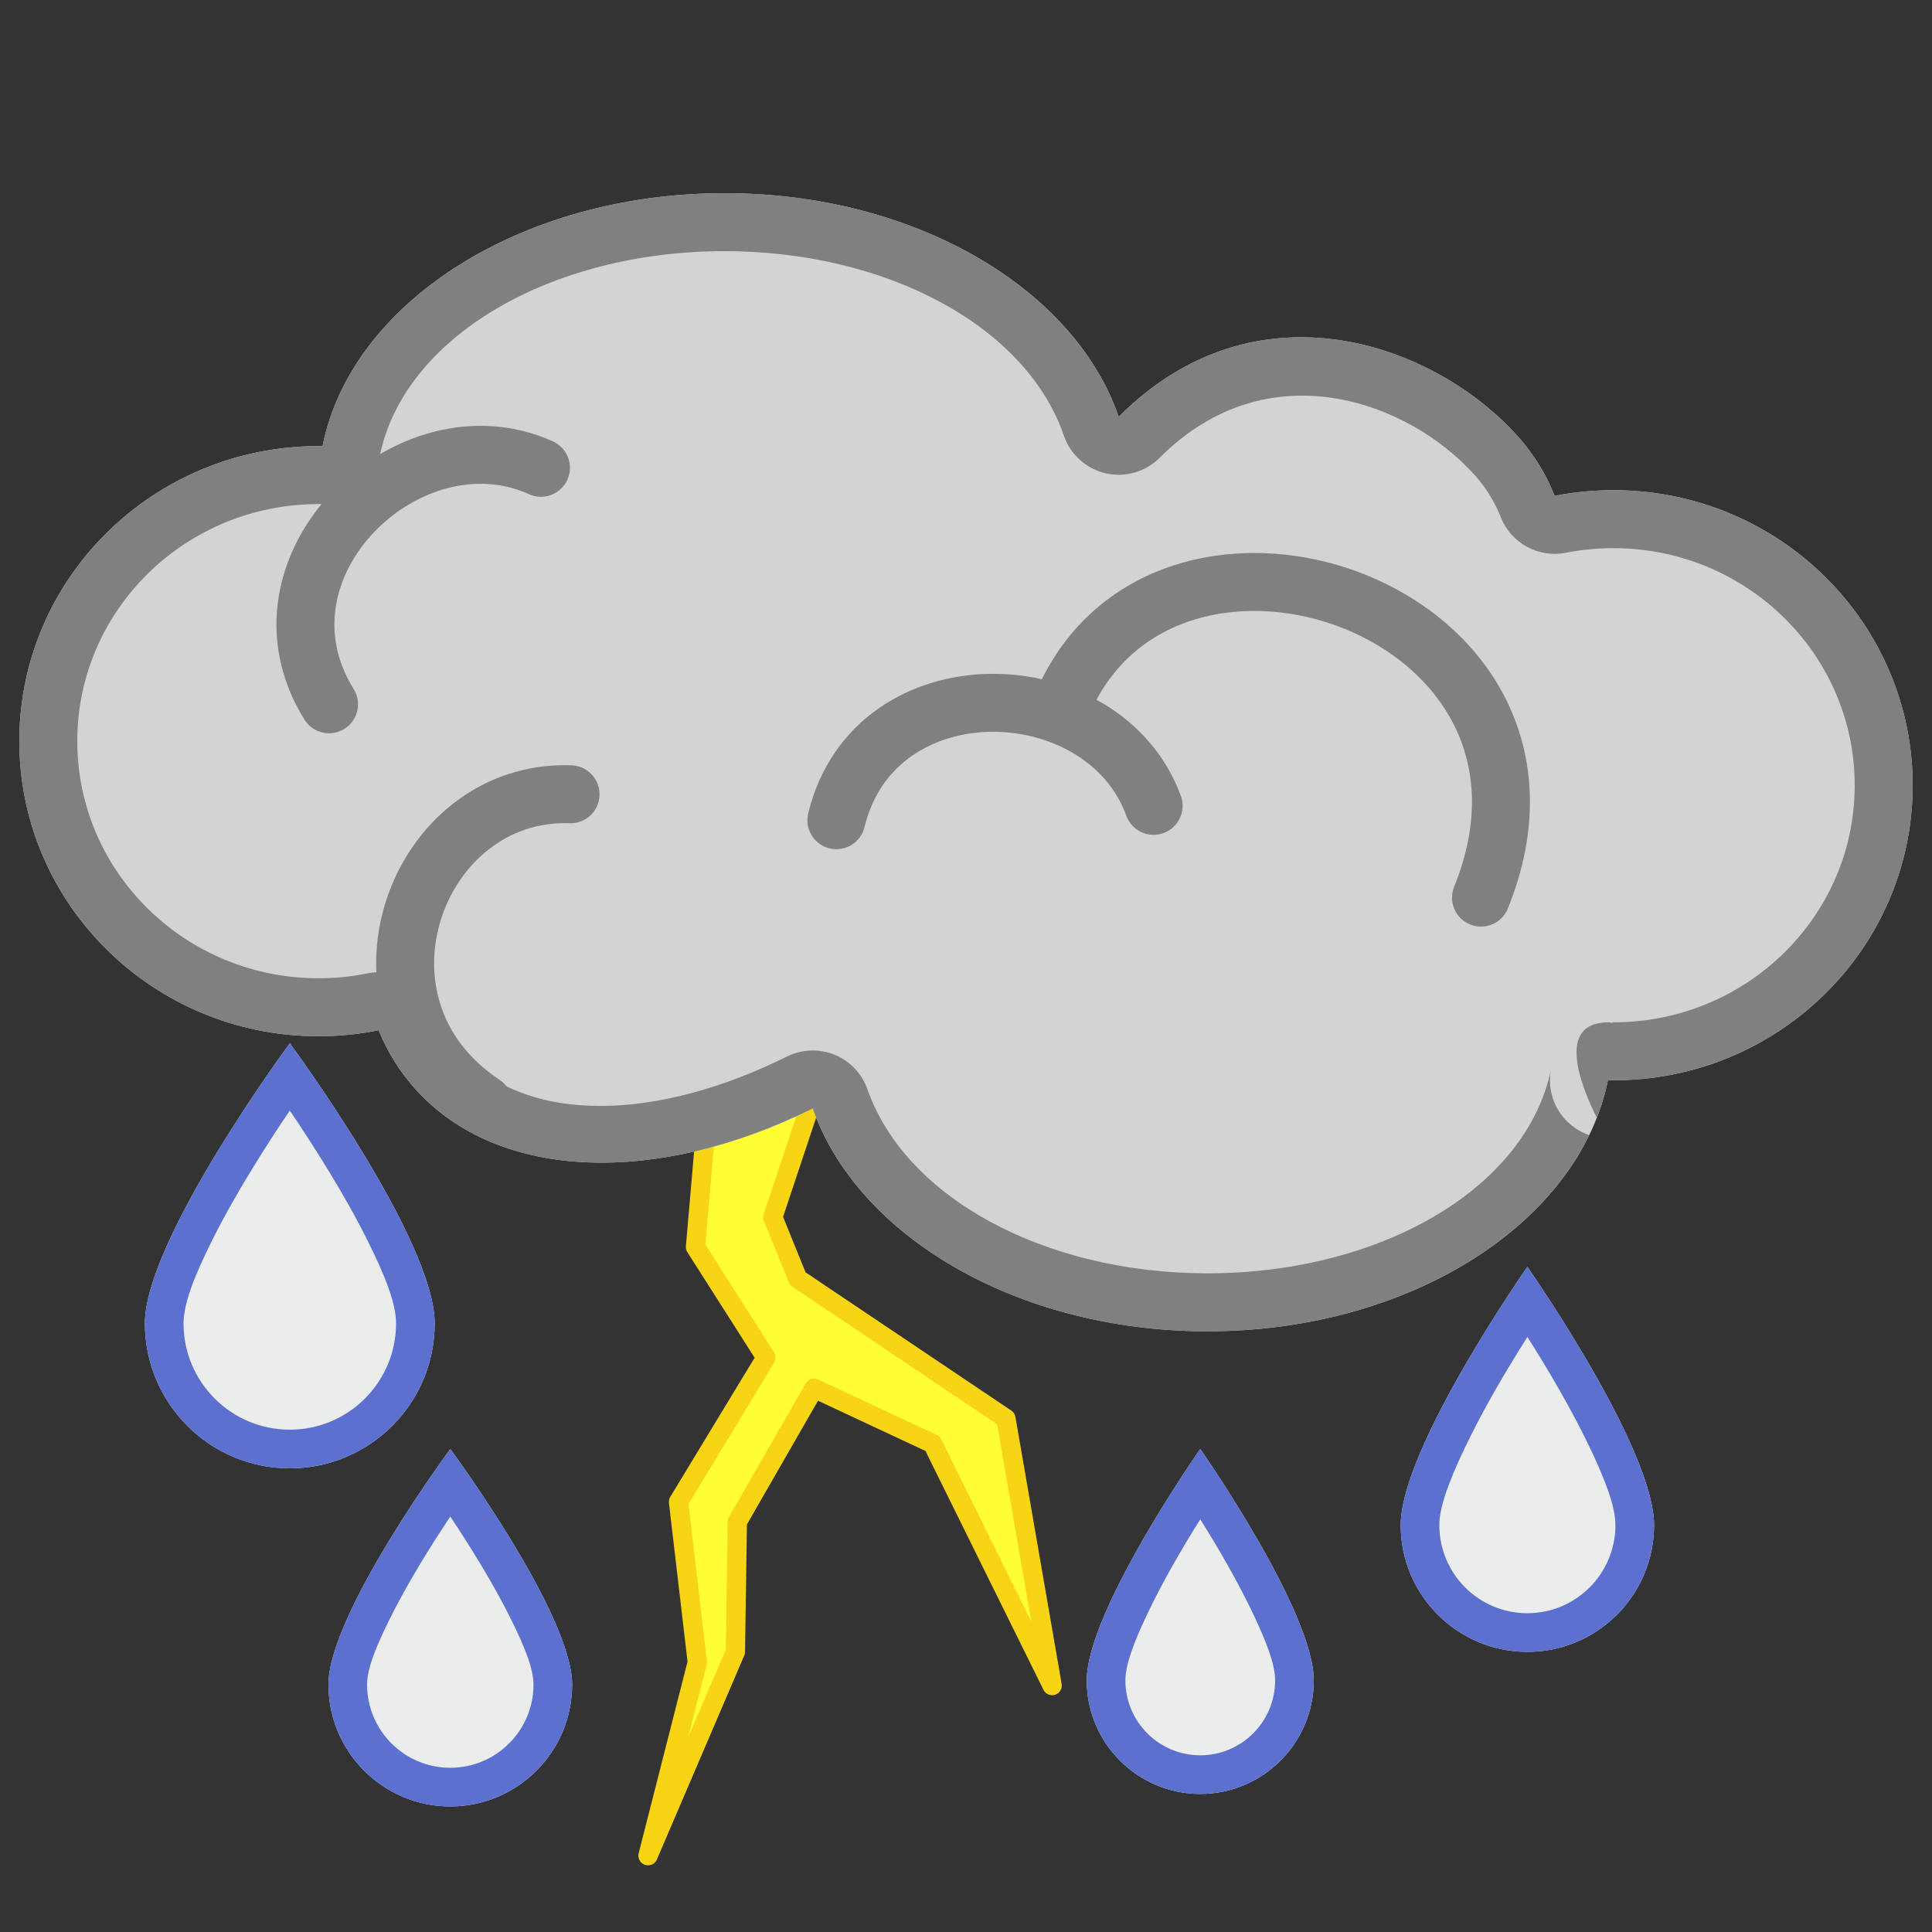 <?xml version="1.0" encoding="UTF-8" standalone="no"?><!DOCTYPE svg PUBLIC "-//W3C//DTD SVG 1.1//EN" "http://www.w3.org/Graphics/SVG/1.1/DTD/svg11.dtd"><svg width="100%" height="100%" viewBox="0 0 100 100" version="1.1" xmlns="http://www.w3.org/2000/svg" xmlns:xlink="http://www.w3.org/1999/xlink" xml:space="preserve" xmlns:serif="http://www.serif.com/" style="fill-rule:evenodd;clip-rule:evenodd;stroke-linejoin:round;stroke-miterlimit:2;"><rect x="0" y="0" width="100" height="100" fill="#333333" stroke="none"/><path d="M37,53l-1,11.545l3.648,5.724l-4.527,7.467l0.973,8.3l-2.552,10.013l4.521,-10.557l0.1,-6.724l3.973,-6.915l6.135,2.869l6.187,12.521l-2.393,-13.819l-10.775,-7.238l-1.29,-3.186l3,-9l-6,-1Z" style="fill:#ff3;stroke:#f8d514;stroke-width:1px;"/><path d="M62.125,75c0,0 5.875,8.385 5.875,11.979c0,3.242 -2.632,5.875 -5.875,5.875c-3.243,-0 -5.875,-2.633 -5.875,-5.875c0,-3.594 5.875,-11.979 5.875,-11.979Z" style="fill:#ebeded;"/><path d="M62.125,75c0,0 5.875,8.385 5.875,11.979c0,3.242 -2.632,5.875 -5.875,5.875c-3.243,-0 -5.875,-2.633 -5.875,-5.875c0,-3.594 5.875,-11.979 5.875,-11.979Zm0,3.638c0.892,1.423 1.977,3.267 2.794,5.015c0.594,1.271 1.081,2.461 1.081,3.326c0,2.139 -1.736,3.875 -3.875,3.875c-2.139,-0 -3.875,-1.736 -3.875,-3.875c0,-0.865 0.487,-2.055 1.081,-3.326c0.817,-1.748 1.902,-3.592 2.794,-5.015Z" style="fill:#5c70d0;"/><path d="M23.307,75c0,-0 6.307,8.535 6.307,12.193c0,3.481 -2.826,6.307 -6.307,6.307c-3.481,-0 -6.307,-2.826 -6.307,-6.307c0,-3.658 6.307,-12.193 6.307,-12.193Z" style="fill:#ebeded;"/><path d="M23.307,75c0,-0 6.307,8.535 6.307,12.193c0,3.481 -2.826,6.307 -6.307,6.307c-3.481,-0 -6.307,-2.826 -6.307,-6.307c0,-3.658 6.307,-12.193 6.307,-12.193Zm0,3.498c0.984,1.476 2.227,3.457 3.151,5.332c0.634,1.286 1.156,2.488 1.156,3.363c0,2.377 -1.93,4.307 -4.307,4.307c-2.377,-0 -4.307,-1.93 -4.307,-4.307c0,-0.875 0.523,-2.077 1.156,-3.363c0.924,-1.875 2.167,-3.857 3.151,-5.332Z" style="fill:#5c70d0;"/><g><path d="M42.067,57.373c-7.956,3.958 -16.234,3.818 -20.567,-1.003c-0.815,-0.906 -1.448,-1.932 -1.904,-3.047c-1.003,0.208 -2.044,0.312 -3.111,0.312c-8.548,-0 -15.485,-6.841 -15.485,-15.272c-0,-8.431 6.937,-15.272 15.485,-15.272l0.211,0c1.463,-7.396 10.226,-13.091 20.808,-13.091c9.848,-0 18.118,4.932 20.4,11.574c7.096,-7.121 16.344,-3.83 20.685,1.042c0.811,0.907 1.437,1.937 1.881,3.051c1.008,-0.2 2.052,-0.299 3.115,-0.295c8.552,0.044 15.452,6.921 15.415,15.347c-0.041,8.431 -7.015,15.24 -15.563,15.196l-0.211,0c-1.496,7.388 -10.289,13.044 -20.874,12.992c-9.771,-0.048 -17.974,-4.949 -20.285,-11.534Z" style="fill:#d3d3d3;"/><path d="M82.257,58.754c-2.893,5.95 -10.725,10.198 -19.905,10.153c-9.771,-0.048 -17.974,-4.949 -20.285,-11.534c-7.956,3.958 -16.234,3.818 -20.567,-1.003c-0.815,-0.906 -1.448,-1.932 -1.904,-3.047c-1.003,0.208 -2.044,0.312 -3.111,0.312c-8.548,-0 -15.485,-6.841 -15.485,-15.272c-0,-8.431 6.937,-15.272 15.485,-15.272l0.211,0c1.463,-7.396 10.226,-13.091 20.808,-13.091c9.848,0 18.118,4.932 20.4,11.574c7.096,-7.121 16.344,-3.83 20.685,1.042c0.811,0.907 1.437,1.937 1.881,3.051c1.008,-0.2 2.052,-0.299 3.115,-0.295c8.552,0.044 15.452,6.921 15.415,15.347c-0.041,8.431 -7.015,15.24 -15.563,15.196l-0.211,0c-0.134,0.662 -0.327,1.31 -0.575,1.942c-0.862,-1.722 -2.108,-4.942 0.597,-4.942c0.074,0 0.142,0.011 0.204,0.034l0,-0.034c6.881,0.036 12.515,-5.424 12.548,-12.21c0.029,-6.782 -5.545,-12.297 -12.428,-12.333c-0.86,-0.003 -1.704,0.076 -2.518,0.238c-1.418,0.281 -2.835,-0.489 -3.37,-1.831c-0.315,-0.79 -0.756,-1.521 -1.331,-2.163c-0.001,-0.001 -0.003,-0.003 -0.004,-0.004c-3.426,-3.846 -10.72,-6.54 -16.321,-0.921c-0.731,0.734 -1.789,1.039 -2.798,0.806c-1.009,-0.232 -1.827,-0.969 -2.164,-1.949c-1.944,-5.66 -9.169,-9.548 -17.562,-9.548c-8.958,0 -16.626,4.412 -17.865,10.673c-0.278,1.406 -1.51,2.418 -2.943,2.418l-0.211,0c-6.881,0 -12.485,5.486 -12.485,12.272c-0,6.786 5.604,12.272 12.485,12.272c0.858,-0 1.696,-0.082 2.503,-0.249c1.416,-0.293 2.838,0.464 3.385,1.802c0.325,0.796 0.776,1.53 1.358,2.177c3.578,3.98 10.43,3.59 16.999,0.322c0.771,-0.383 1.668,-0.417 2.466,-0.094c0.797,0.324 1.416,0.975 1.701,1.786c1.971,5.616 9.138,9.487 17.469,9.528c8.961,0.044 16.653,-4.333 17.919,-10.587c-0.178,0.882 0.049,1.798 0.618,2.494c0.359,0.439 0.83,0.761 1.354,0.94Z" style="fill:#808080;"/><path d="M54.999,36.41c5.351,-12.493 27.714,-4.924 21.658,10.05" style="fill:#d3d3d3;stroke:#808080;stroke-width:3px;stroke-linecap:round;stroke-miterlimit:1.5;"/><path d="M17.031,36.453c-4.441,-7.137 4.14,-15.335 10.969,-12.24" style="fill:#d3d3d3;stroke:#808080;stroke-width:3px;stroke-linecap:round;stroke-miterlimit:1.5;"/><path d="M43.29,42.453c1.984,-8.168 13.846,-7.784 16.42,-0.743" style="fill:#d3d3d3;stroke:#808080;stroke-width:3px;stroke-linecap:round;stroke-miterlimit:1.5;"/><path d="M25.011,57.13c-7.66,-5.1 -3.459,-16.311 4.521,-16.018" style="fill:#d3d3d3;stroke:#808080;stroke-width:3px;stroke-linecap:round;stroke-miterlimit:1.5;"/></g><path d="M79.057,65.573c0,0 6.557,9.359 6.557,13.37c0,3.619 -2.938,6.557 -6.557,6.557c-3.619,-0 -6.557,-2.938 -6.557,-6.557c0,-4.011 6.557,-13.37 6.557,-13.37Z" style="fill:#ebeded;"/><path d="M79.057,65.573c0,0 6.557,9.359 6.557,13.37c0,3.619 -2.938,6.557 -6.557,6.557c-3.619,-0 -6.557,-2.938 -6.557,-6.557c0,-4.011 6.557,-13.37 6.557,-13.37Zm0,3.626c1.033,1.63 2.352,3.843 3.329,5.934c0.679,1.454 1.228,2.82 1.228,3.81c0,2.515 -2.042,4.557 -4.557,4.557c-2.515,-0 -4.557,-2.042 -4.557,-4.557c0,-0.99 0.549,-2.356 1.228,-3.81c0.977,-2.091 2.296,-4.303 3.329,-5.934Z" style="fill:#5c70d0;"/><path d="M15,54c0,0 7.5,10.15 7.5,14.5c0,4.139 -3.36,7.5 -7.5,7.5c-4.14,0 -7.5,-3.361 -7.5,-7.5c-0,-4.35 7.5,-14.5 7.5,-14.5Z" style="fill:#ebeded;"/><path d="M15,54c0,-0 7.5,10.15 7.5,14.5c0,4.139 -3.36,7.5 -7.5,7.5c-4.14,0 -7.5,-3.361 -7.5,-7.5c-0,-4.35 7.5,-14.5 7.5,-14.5Zm-0,3.482c1.217,1.8 2.88,4.402 4.086,6.851c0.784,1.592 1.414,3.084 1.414,4.167c0,3.035 -2.464,5.5 -5.5,5.5c-3.036,0 -5.5,-2.465 -5.5,-5.5c-0,-1.083 0.63,-2.575 1.414,-4.167c1.206,-2.449 2.869,-5.052 4.086,-6.851Z" style="fill:#5c70d0;"/></svg>